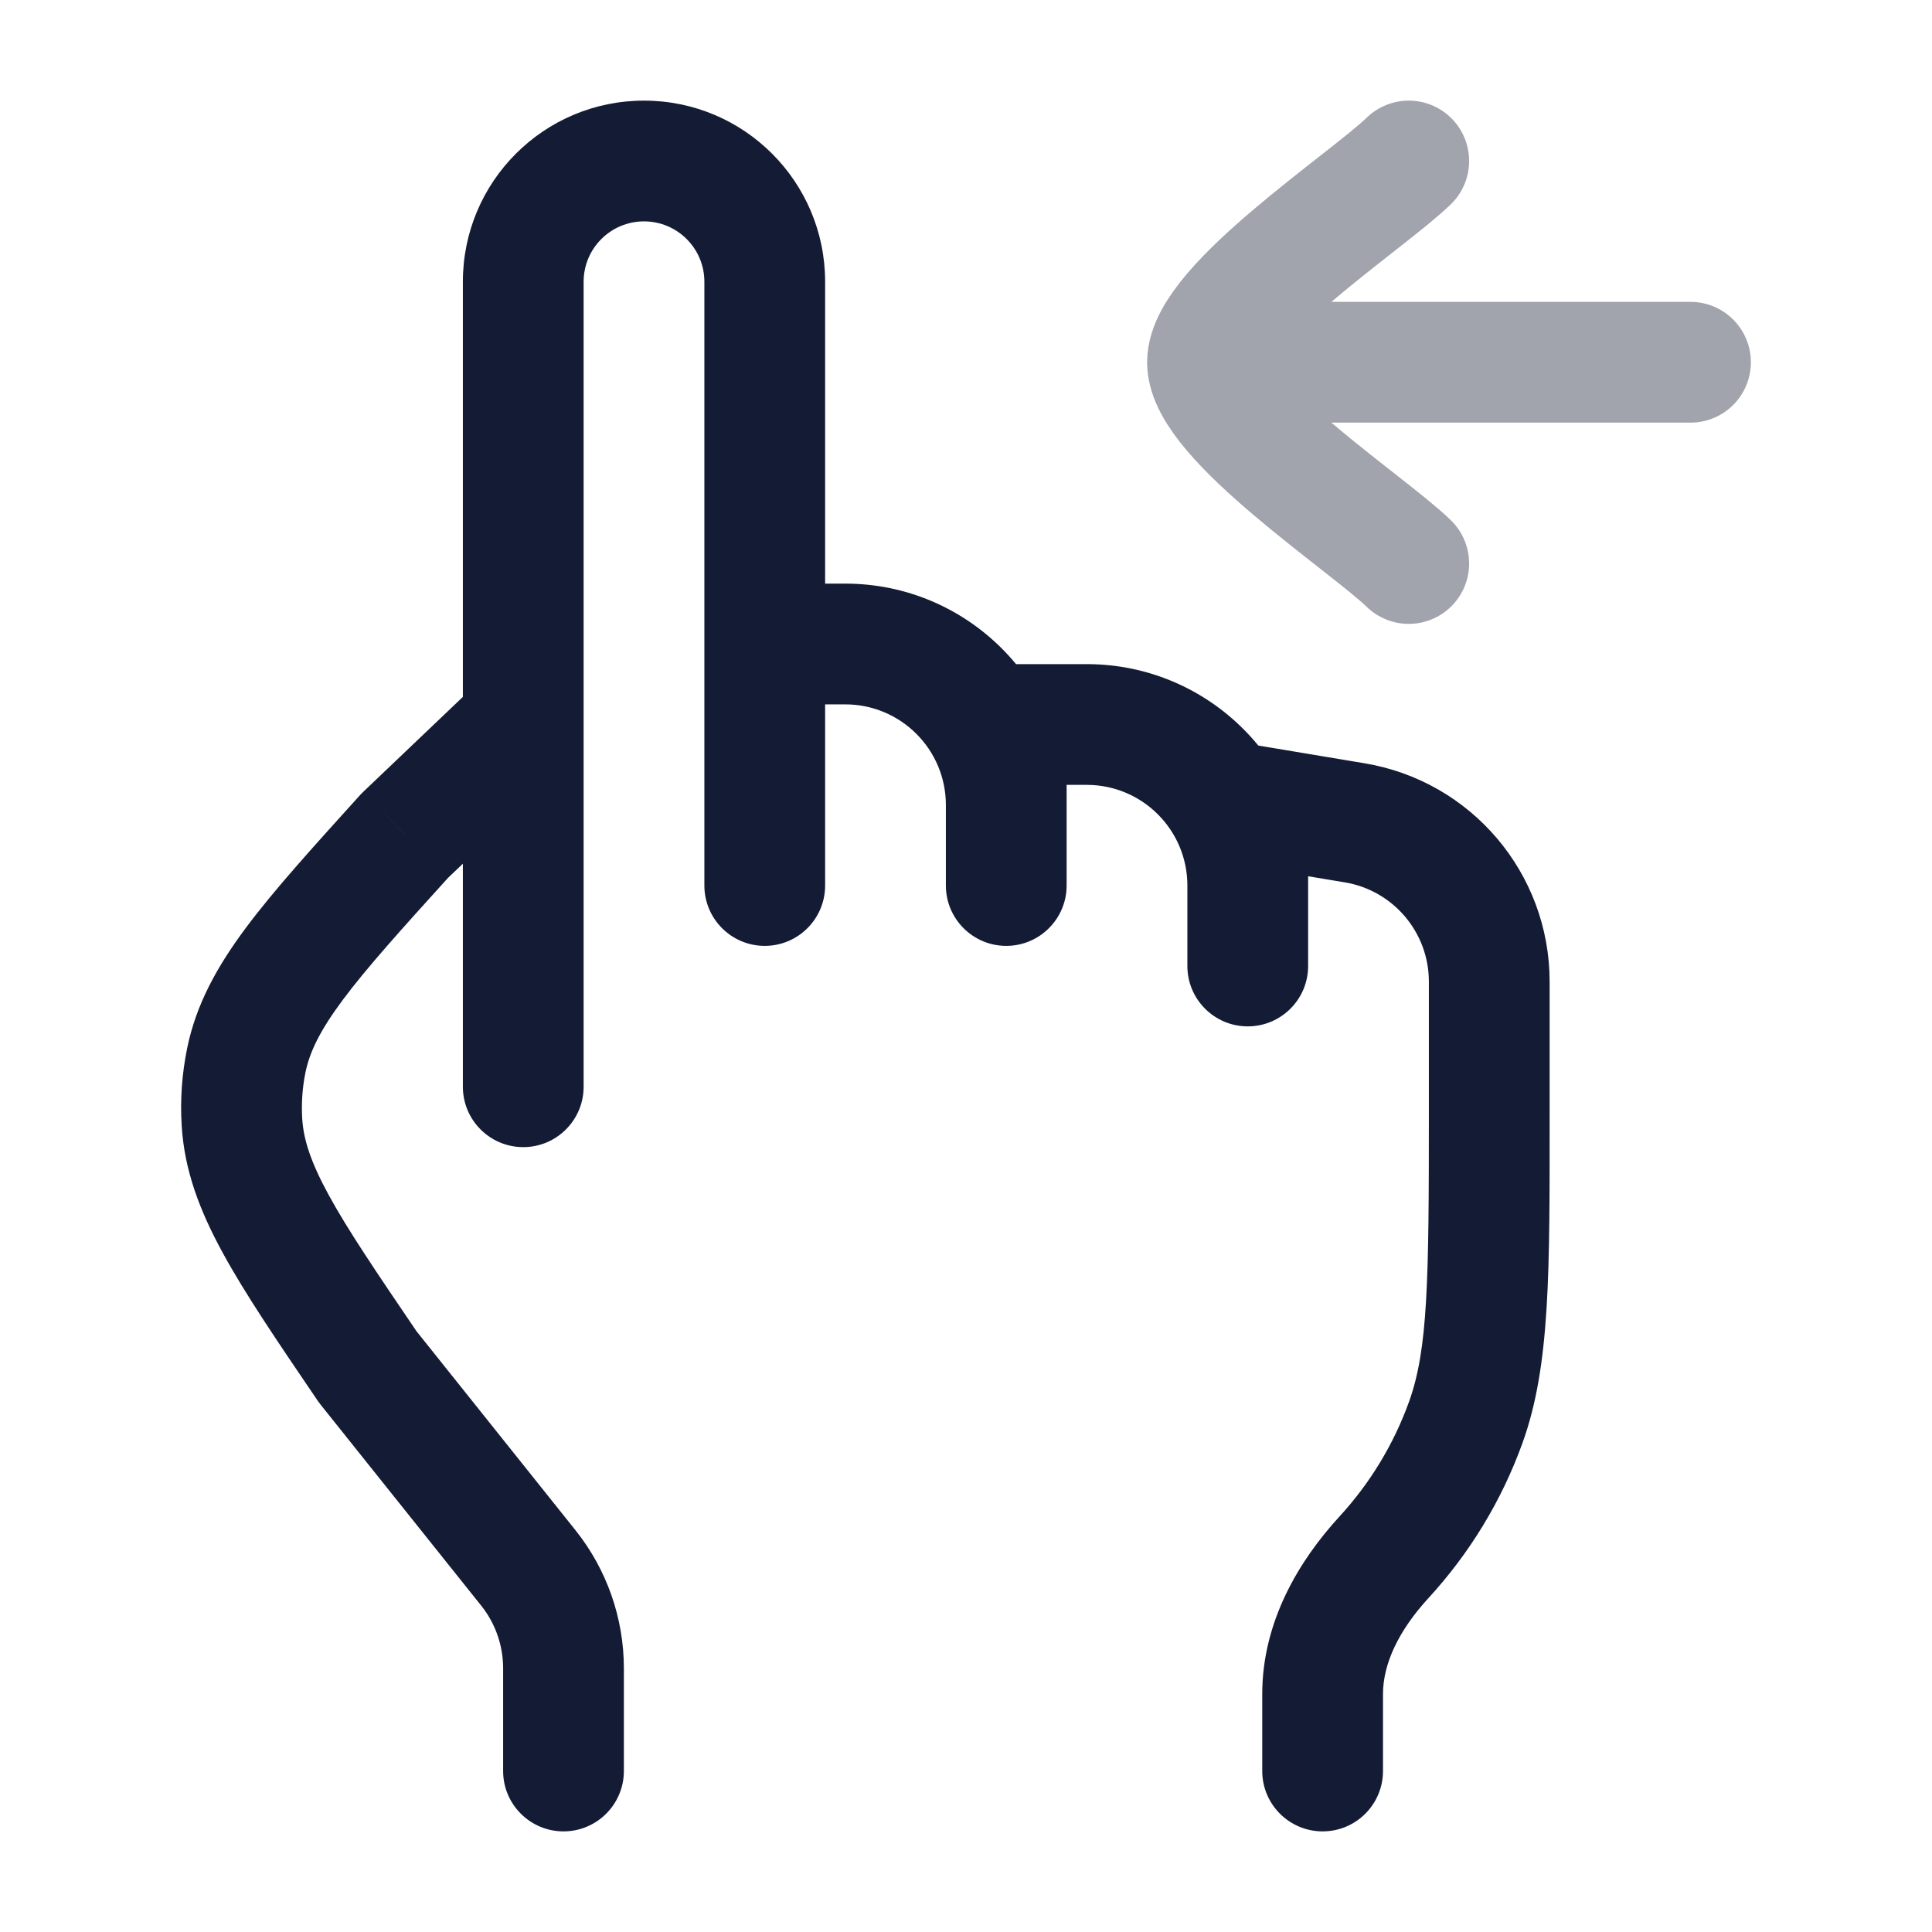 <svg width="24" height="24" viewBox="0 0 24 24" fill="none" xmlns="http://www.w3.org/2000/svg">
<path d="M18.5 12.192H19.25L19.25 12.192L18.5 12.192ZM4.567 16.979L3.947 17.401C3.958 17.417 3.969 17.432 3.981 17.447L4.567 16.979ZM6.563 19.476L7.148 19.008L6.563 19.476ZM5.034 10.375L4.517 9.832C4.504 9.844 4.491 9.858 4.478 9.871L5.034 10.375ZM6.995 9.543C7.295 9.257 7.306 8.783 7.021 8.483C6.735 8.183 6.26 8.171 5.96 8.457L6.995 9.543ZM3.005 13.937L2.257 13.982L3.005 13.937ZM3.059 13.176L2.324 13.026L3.059 13.176ZM18.208 17.668L18.914 17.922V17.922L18.208 17.668ZM5.75 13.5C5.75 13.914 6.086 14.25 6.5 14.25C6.914 14.25 7.25 13.914 7.25 13.5H5.75ZM11.75 11C11.75 11.414 12.086 11.75 12.5 11.75C12.914 11.75 13.25 11.414 13.25 11H11.75ZM12.5 9V8.25C12.086 8.25 11.75 8.586 11.75 9H12.5ZM14.75 12C14.75 12.414 15.086 12.75 15.5 12.75C15.914 12.75 16.25 12.414 16.25 12H14.75ZM15.5 10L15.623 9.26C15.406 9.224 15.183 9.285 15.015 9.428C14.847 9.57 14.75 9.78 14.75 10H15.5ZM16.829 10.222L16.952 9.482L16.952 9.482L16.829 10.222ZM8.75 11C8.75 11.414 9.086 11.75 9.5 11.75C9.914 11.75 10.25 11.414 10.25 11H8.75ZM6.25 22C6.25 22.414 6.586 22.75 7 22.75C7.414 22.75 7.75 22.414 7.75 22H6.25ZM17.192 19.346L16.639 18.839H16.639L17.192 19.346ZM15.68 22C15.68 22.414 16.016 22.75 16.43 22.75C16.845 22.75 17.18 22.414 17.18 22H15.68ZM3.981 17.447L5.977 19.945L7.148 19.008L5.153 16.511L3.981 17.447ZM5.552 10.918L6.995 9.543L5.96 8.457L4.517 9.832L5.552 10.918ZM5.188 16.558C4.675 15.803 4.321 15.28 4.084 14.846C3.854 14.425 3.769 14.146 3.754 13.893L2.257 13.982C2.29 14.54 2.481 15.04 2.768 15.565C3.047 16.077 3.45 16.669 3.947 17.401L5.188 16.558ZM4.478 9.871C3.884 10.528 3.401 11.06 3.052 11.529C2.695 12.009 2.435 12.478 2.324 13.026L3.794 13.325C3.845 13.075 3.968 12.811 4.256 12.424C4.552 12.026 4.976 11.556 5.59 10.878L4.478 9.871ZM3.754 13.893C3.743 13.703 3.756 13.512 3.794 13.325L2.324 13.026C2.26 13.341 2.237 13.662 2.257 13.982L3.754 13.893ZM17.75 13.835C17.75 15.915 17.739 16.759 17.503 17.414L18.914 17.922C19.261 16.959 19.25 15.786 19.25 13.835H17.75ZM7.25 13.5V3.5H5.75V13.5H7.25ZM8.75 3.5V8H10.25V3.5H8.75ZM8 2.75C8.414 2.75 8.75 3.086 8.75 3.5H10.25C10.25 2.257 9.243 1.25 8 1.25V2.75ZM7.25 3.5C7.25 3.086 7.586 2.75 8 2.75V1.25C6.757 1.25 5.75 2.257 5.75 3.5H7.25ZM9.5 8.75H10.5V7.25H9.5V8.75ZM11.75 10V11H13.25V10H11.75ZM10.5 8.75C11.19 8.75 11.75 9.31 11.75 10H13.25C13.25 8.481 12.019 7.25 10.5 7.25V8.75ZM13.25 10V9H11.75V10H13.25ZM12.5 9.75H13.5V8.25H12.5V9.75ZM14.75 11V12H16.25V11H14.75ZM13.5 9.75C14.19 9.75 14.75 10.31 14.75 11H16.25C16.25 9.481 15.019 8.25 13.5 8.25V9.75ZM16.25 11V10H14.75V11H16.25ZM15.377 10.74L16.706 10.961L16.952 9.482L15.623 9.26L15.377 10.74ZM16.706 10.961C17.308 11.062 17.749 11.582 17.75 12.193L19.25 12.192C19.249 10.848 18.277 9.703 16.952 9.482L16.706 10.961ZM8.75 8V11H10.25V8H8.75ZM6.25 20.725V22H7.75V20.725H6.25ZM17.503 17.414C17.311 17.946 17.016 18.429 16.639 18.839L17.744 19.853C18.253 19.299 18.654 18.645 18.914 17.922L17.503 17.414ZM15.68 21.045V22H17.18V21.045H15.68ZM16.639 18.839C16.137 19.386 15.68 20.144 15.68 21.045H17.18C17.18 20.663 17.379 20.251 17.744 19.853L16.639 18.839ZM5.977 19.945C6.154 20.166 6.25 20.441 6.25 20.725H7.75C7.75 20.101 7.538 19.496 7.148 19.008L5.977 19.945ZM17.75 12.192V13.835H19.25V12.192H17.75Z" fill="#141B34"/>
<path opacity="0.4" d="M15 4.5L21 4.5M15 4.5C15 3.8 16.994 2.492 17.5 2M15 4.5C15 5.2 16.994 6.508 17.5 7" stroke="#141B34" stroke-width="1.5" stroke-linecap="round" stroke-linejoin="round"/>
</svg>
